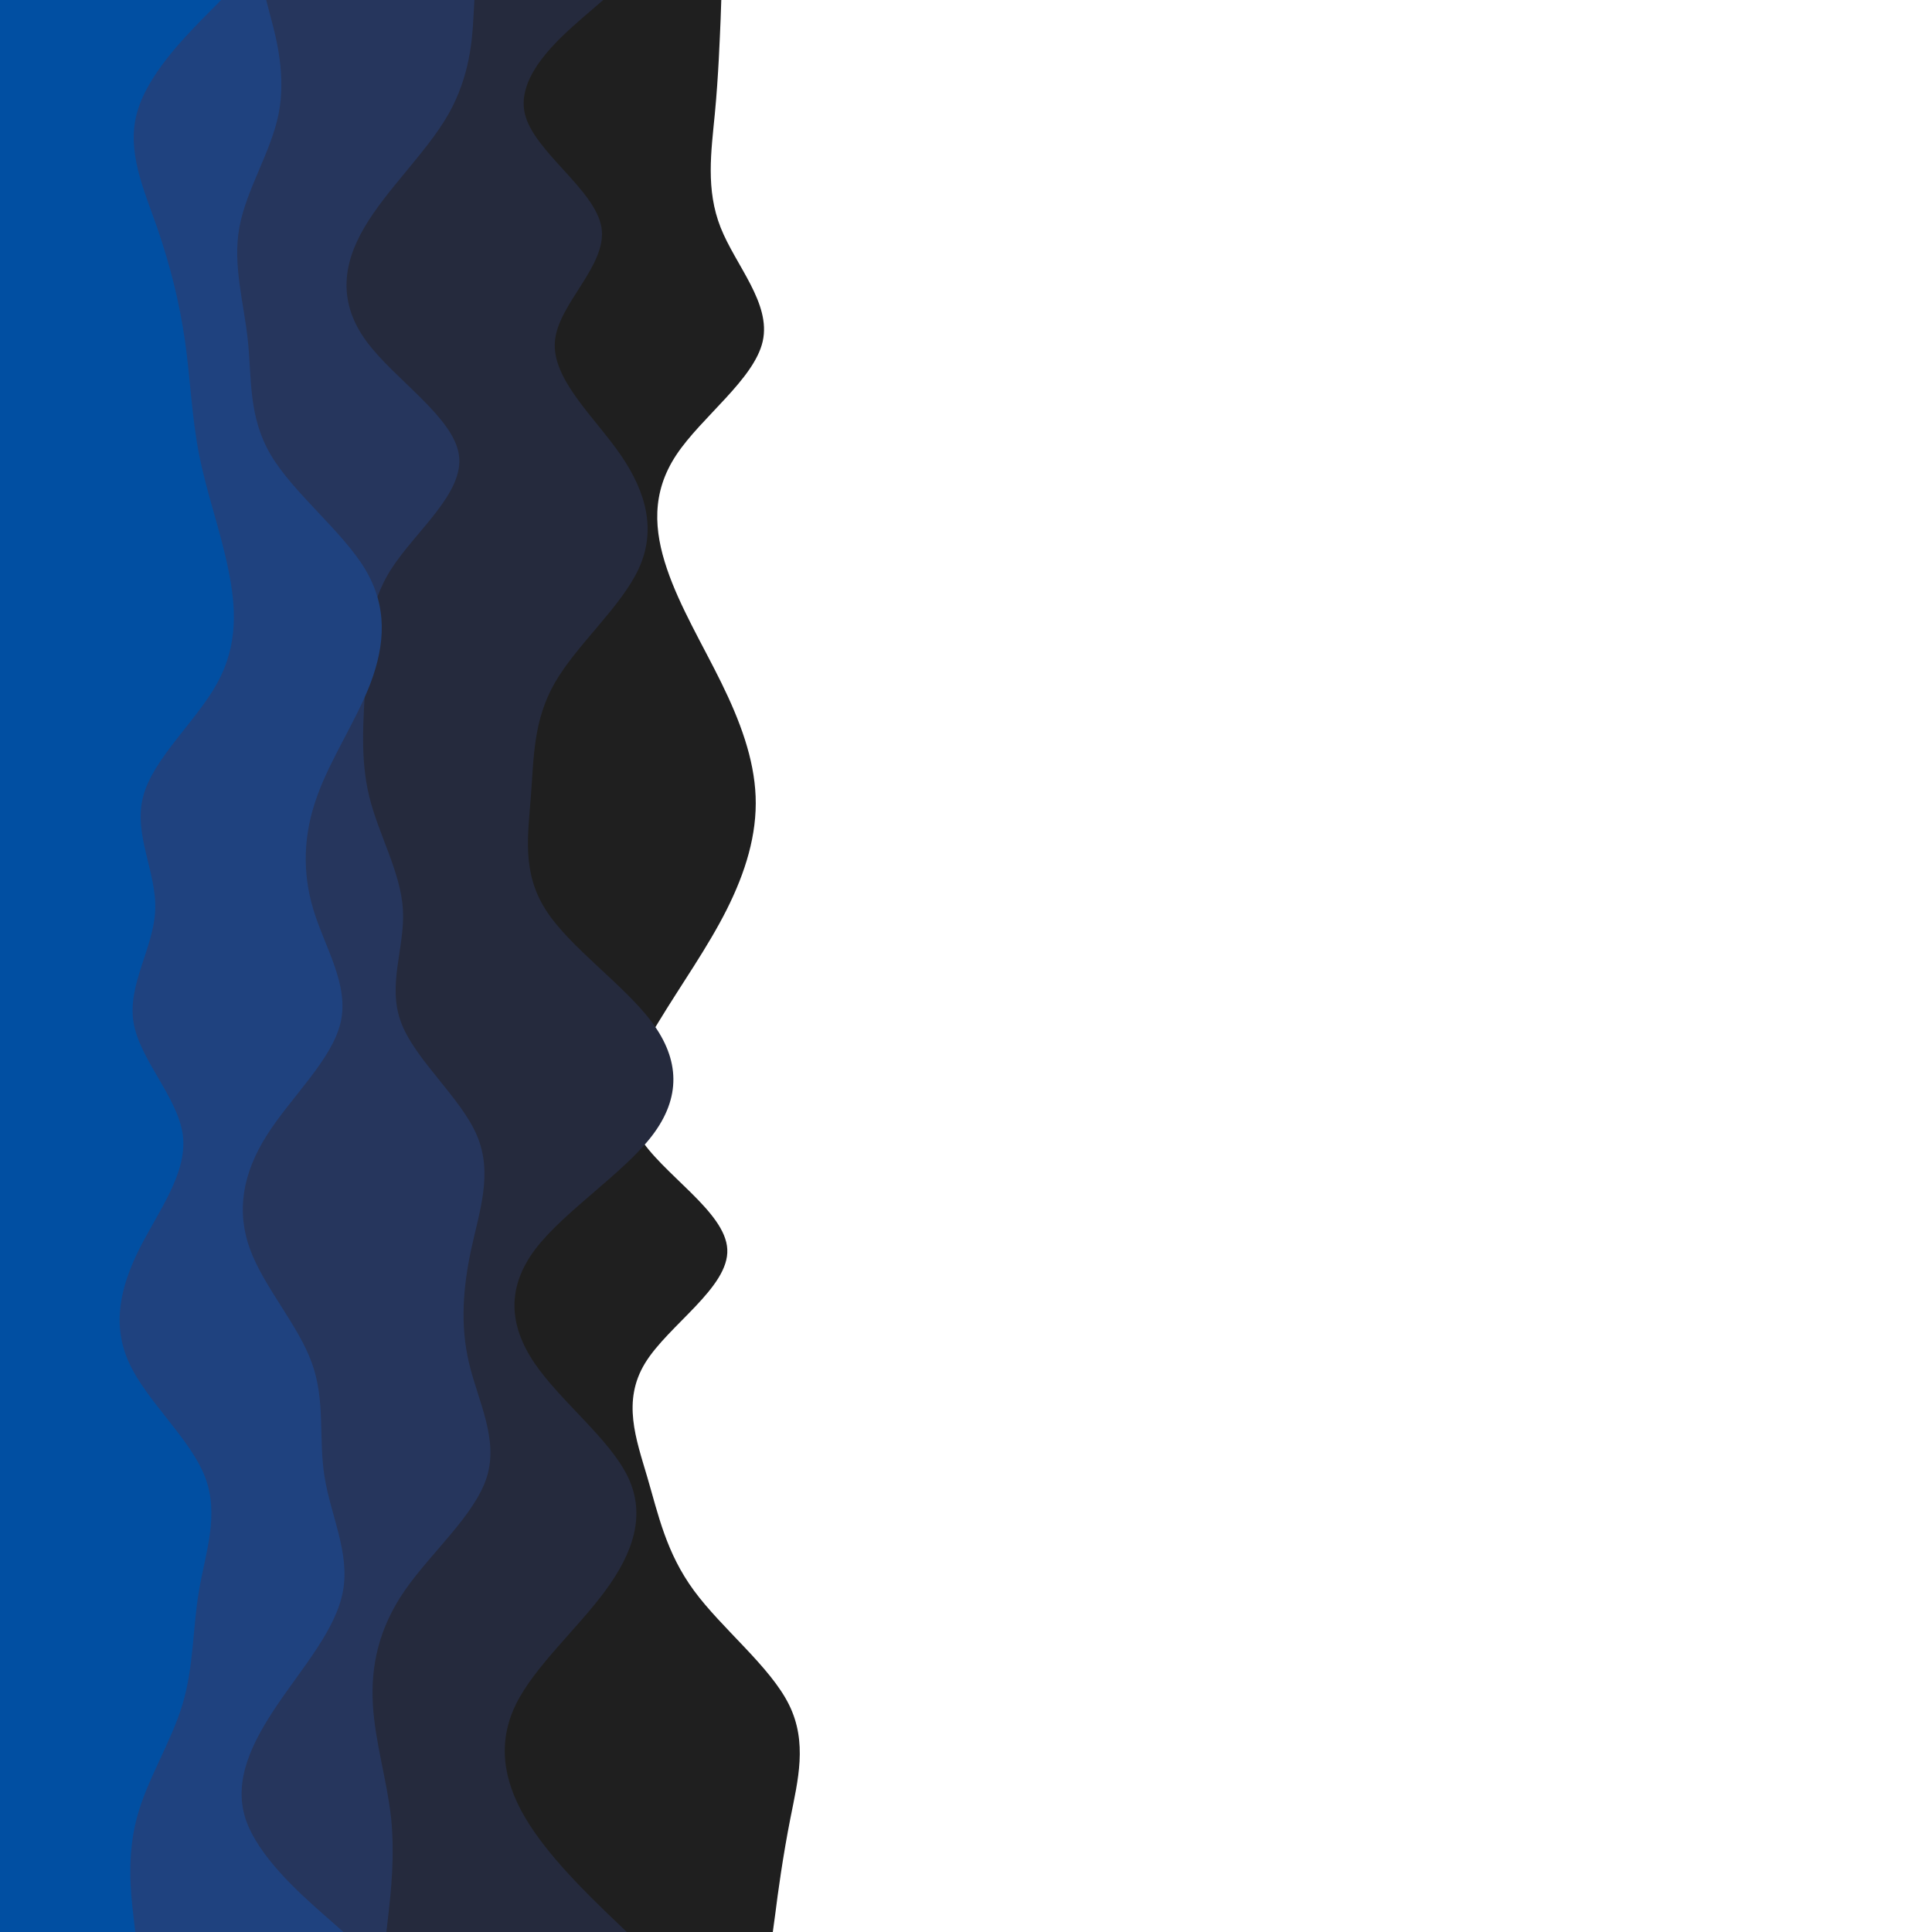 <svg id="visual" viewBox="0 0 900 900" width="900" height="900" xmlns="http://www.w3.org/2000/svg" xmlns:xlink="http://www.w3.org/1999/xlink" version="1.1"><path d="M336 0L335.7 8.8C335.3 17.7 334.7 35.3 333 53C331.3 70.7 328.7 88.3 335.7 106C342.7 123.7 359.3 141.3 355.3 159C351.3 176.7 326.7 194.3 315 212C303.3 229.7 304.7 247.3 310.7 265C316.7 282.7 327.3 300.3 336 318C344.7 335.7 351.3 353.3 352 371C352.7 388.7 347.3 406.3 338.5 423.8C329.7 441.3 317.3 458.7 306.7 476.2C296 493.7 287 511.3 297.5 529C308 546.7 338 564.3 338.8 582C339.7 599.7 311.3 617.3 300.5 635C289.7 652.7 296.3 670.3 301.5 688C306.7 705.7 310.3 723.3 323.3 741C336.3 758.7 358.7 776.3 367.5 794C376.3 811.7 371.7 829.3 368.2 847C364.7 864.7 362.3 882.3 361.2 891.2L360 900L0 900L0 891.2C0 882.3 0 864.7 0 847C0 829.3 0 811.7 0 794C0 776.3 0 758.7 0 741C0 723.3 0 705.7 0 688C0 670.3 0 652.7 0 635C0 617.3 0 599.7 0 582C0 564.3 0 546.7 0 529C0 511.3 0 493.7 0 476.2C0 458.7 0 441.3 0 423.8C0 406.3 0 388.7 0 371C0 353.3 0 335.7 0 318C0 300.3 0 282.7 0 265C0 247.3 0 229.7 0 212C0 194.3 0 176.7 0 159C0 141.3 0 123.7 0 106C0 88.3 0 70.7 0 53C0 35.3 0 17.7 0 8.8L0 0Z" fill="#1f1f1f"></path><path d="M281 0L270.8 8.8C260.7 17.7 240.3 35.3 244.5 53C248.7 70.7 277.3 88.3 280.2 106C283 123.7 260 141.3 258.5 159C257 176.7 277 194.3 289.2 212C301.3 229.7 305.7 247.3 297.5 265C289.3 282.7 268.7 300.3 258.5 318C248.3 335.7 248.7 353.3 247.3 371C246 388.7 243 406.3 254.2 423.8C265.3 441.3 290.7 458.7 303.7 476.2C316.7 493.7 317.3 511.3 303.8 529C290.3 546.7 262.7 564.3 249.3 582C236 599.7 237 617.3 249 635C261 652.7 284 670.3 292.5 688C301 705.7 295 723.3 282 741C269 758.7 249 776.3 240.3 794C231.7 811.7 234.3 829.3 244.8 847C255.3 864.7 273.7 882.3 282.8 891.2L292 900L0 900L0 891.2C0 882.3 0 864.7 0 847C0 829.3 0 811.7 0 794C0 776.3 0 758.7 0 741C0 723.3 0 705.7 0 688C0 670.3 0 652.7 0 635C0 617.3 0 599.7 0 582C0 564.3 0 546.7 0 529C0 511.3 0 493.7 0 476.2C0 458.7 0 441.3 0 423.8C0 406.3 0 388.7 0 371C0 353.3 0 335.7 0 318C0 300.3 0 282.7 0 265C0 247.3 0 229.7 0 212C0 194.3 0 176.7 0 159C0 141.3 0 123.7 0 106C0 88.3 0 70.7 0 53C0 35.3 0 17.7 0 8.8L0 0Z" fill="#252a3d"></path><path d="M221 0L220.5 8.8C220 17.7 219 35.3 209 53C199 70.7 180 88.3 169.7 106C159.3 123.7 157.7 141.3 170.7 159C183.7 176.7 211.3 194.3 213.8 212C216.3 229.7 193.7 247.3 182.3 265C171 282.7 171 300.3 170.2 318C169.3 335.7 167.7 353.3 172 371C176.3 388.7 186.7 406.3 187.7 423.8C188.7 441.3 180.3 458.7 186.8 476.2C193.3 493.7 214.7 511.3 222.2 529C229.7 546.7 223.3 564.3 219.5 582C215.7 599.7 214.3 617.3 218.5 635C222.7 652.7 232.3 670.3 226.8 688C221.3 705.7 200.7 723.3 188.5 741C176.3 758.7 172.7 776.3 173.7 794C174.7 811.7 180.3 829.3 182.2 847C184 864.7 182 882.3 181 891.2L180 900L0 900L0 891.2C0 882.3 0 864.7 0 847C0 829.3 0 811.7 0 794C0 776.3 0 758.7 0 741C0 723.3 0 705.7 0 688C0 670.3 0 652.7 0 635C0 617.3 0 599.7 0 582C0 564.3 0 546.7 0 529C0 511.3 0 493.7 0 476.2C0 458.7 0 441.3 0 423.8C0 406.3 0 388.7 0 371C0 353.3 0 335.7 0 318C0 300.3 0 282.7 0 265C0 247.3 0 229.7 0 212C0 194.3 0 176.7 0 159C0 141.3 0 123.7 0 106C0 88.3 0 70.7 0 53C0 35.3 0 17.7 0 8.8L0 0Z" fill="#26365d"></path><path d="M124 0L126.3 8.8C128.7 17.7 133.3 35.3 129.8 53C126.3 70.7 114.7 88.3 111.5 106C108.3 123.7 113.7 141.3 115.5 159C117.3 176.7 115.7 194.3 126.2 212C136.7 229.7 159.3 247.3 170 265C180.7 282.7 179.3 300.3 172.7 318C166 335.7 154 353.3 147.7 371C141.3 388.7 140.7 406.3 146 423.8C151.3 441.3 162.7 458.7 158.7 476.2C154.7 493.7 135.3 511.3 124.2 529C113 546.7 110 564.3 116.5 582C123 599.7 139 617.3 145.3 635C151.7 652.7 148.3 670.3 151.2 688C154 705.7 163 723.3 159.8 741C156.7 758.7 141.3 776.3 129.3 794C117.3 811.7 108.7 829.3 114.3 847C120 864.7 140 882.3 150 891.2L160 900L0 900L0 891.2C0 882.3 0 864.7 0 847C0 829.3 0 811.7 0 794C0 776.3 0 758.7 0 741C0 723.3 0 705.7 0 688C0 670.3 0 652.7 0 635C0 617.3 0 599.7 0 582C0 564.3 0 546.7 0 529C0 511.3 0 493.7 0 476.2C0 458.7 0 441.3 0 423.8C0 406.3 0 388.7 0 371C0 353.3 0 335.7 0 318C0 300.3 0 282.7 0 265C0 247.3 0 229.7 0 212C0 194.3 0 176.7 0 159C0 141.3 0 123.7 0 106C0 88.3 0 70.7 0 53C0 35.3 0 17.7 0 8.8L0 0Z" fill="#1f427f"></path><path d="M103 0L94.3 8.8C85.7 17.7 68.3 35.3 63.7 53C59 70.7 67 88.3 73.2 106C79.3 123.7 83.7 141.3 86.2 159C88.7 176.7 89.3 194.3 92.8 212C96.3 229.7 102.7 247.3 106.3 265C110 282.7 111 300.3 101.3 318C91.7 335.7 71.3 353.3 66.7 371C62 388.7 73 406.3 72.3 423.8C71.7 441.3 59.3 458.7 62.2 476.2C65 493.7 83 511.3 85.2 529C87.3 546.7 73.7 564.3 64.8 582C56 599.7 52 617.3 60.2 635C68.3 652.7 88.7 670.3 95.5 688C102.3 705.7 95.7 723.3 92.7 741C89.7 758.7 90.3 776.3 85 794C79.7 811.7 68.3 829.3 63.7 847C59 864.7 61 882.3 62 891.2L63 900L0 900L0 891.2C0 882.3 0 864.7 0 847C0 829.3 0 811.7 0 794C0 776.3 0 758.7 0 741C0 723.3 0 705.7 0 688C0 670.3 0 652.7 0 635C0 617.3 0 599.7 0 582C0 564.3 0 546.7 0 529C0 511.3 0 493.7 0 476.2C0 458.7 0 441.3 0 423.8C0 406.3 0 388.7 0 371C0 353.3 0 335.7 0 318C0 300.3 0 282.7 0 265C0 247.3 0 229.7 0 212C0 194.3 0 176.7 0 159C0 141.3 0 123.7 0 106C0 88.3 0 70.7 0 53C0 35.3 0 17.7 0 8.8L0 0Z" fill="#014fa2"></path></svg>